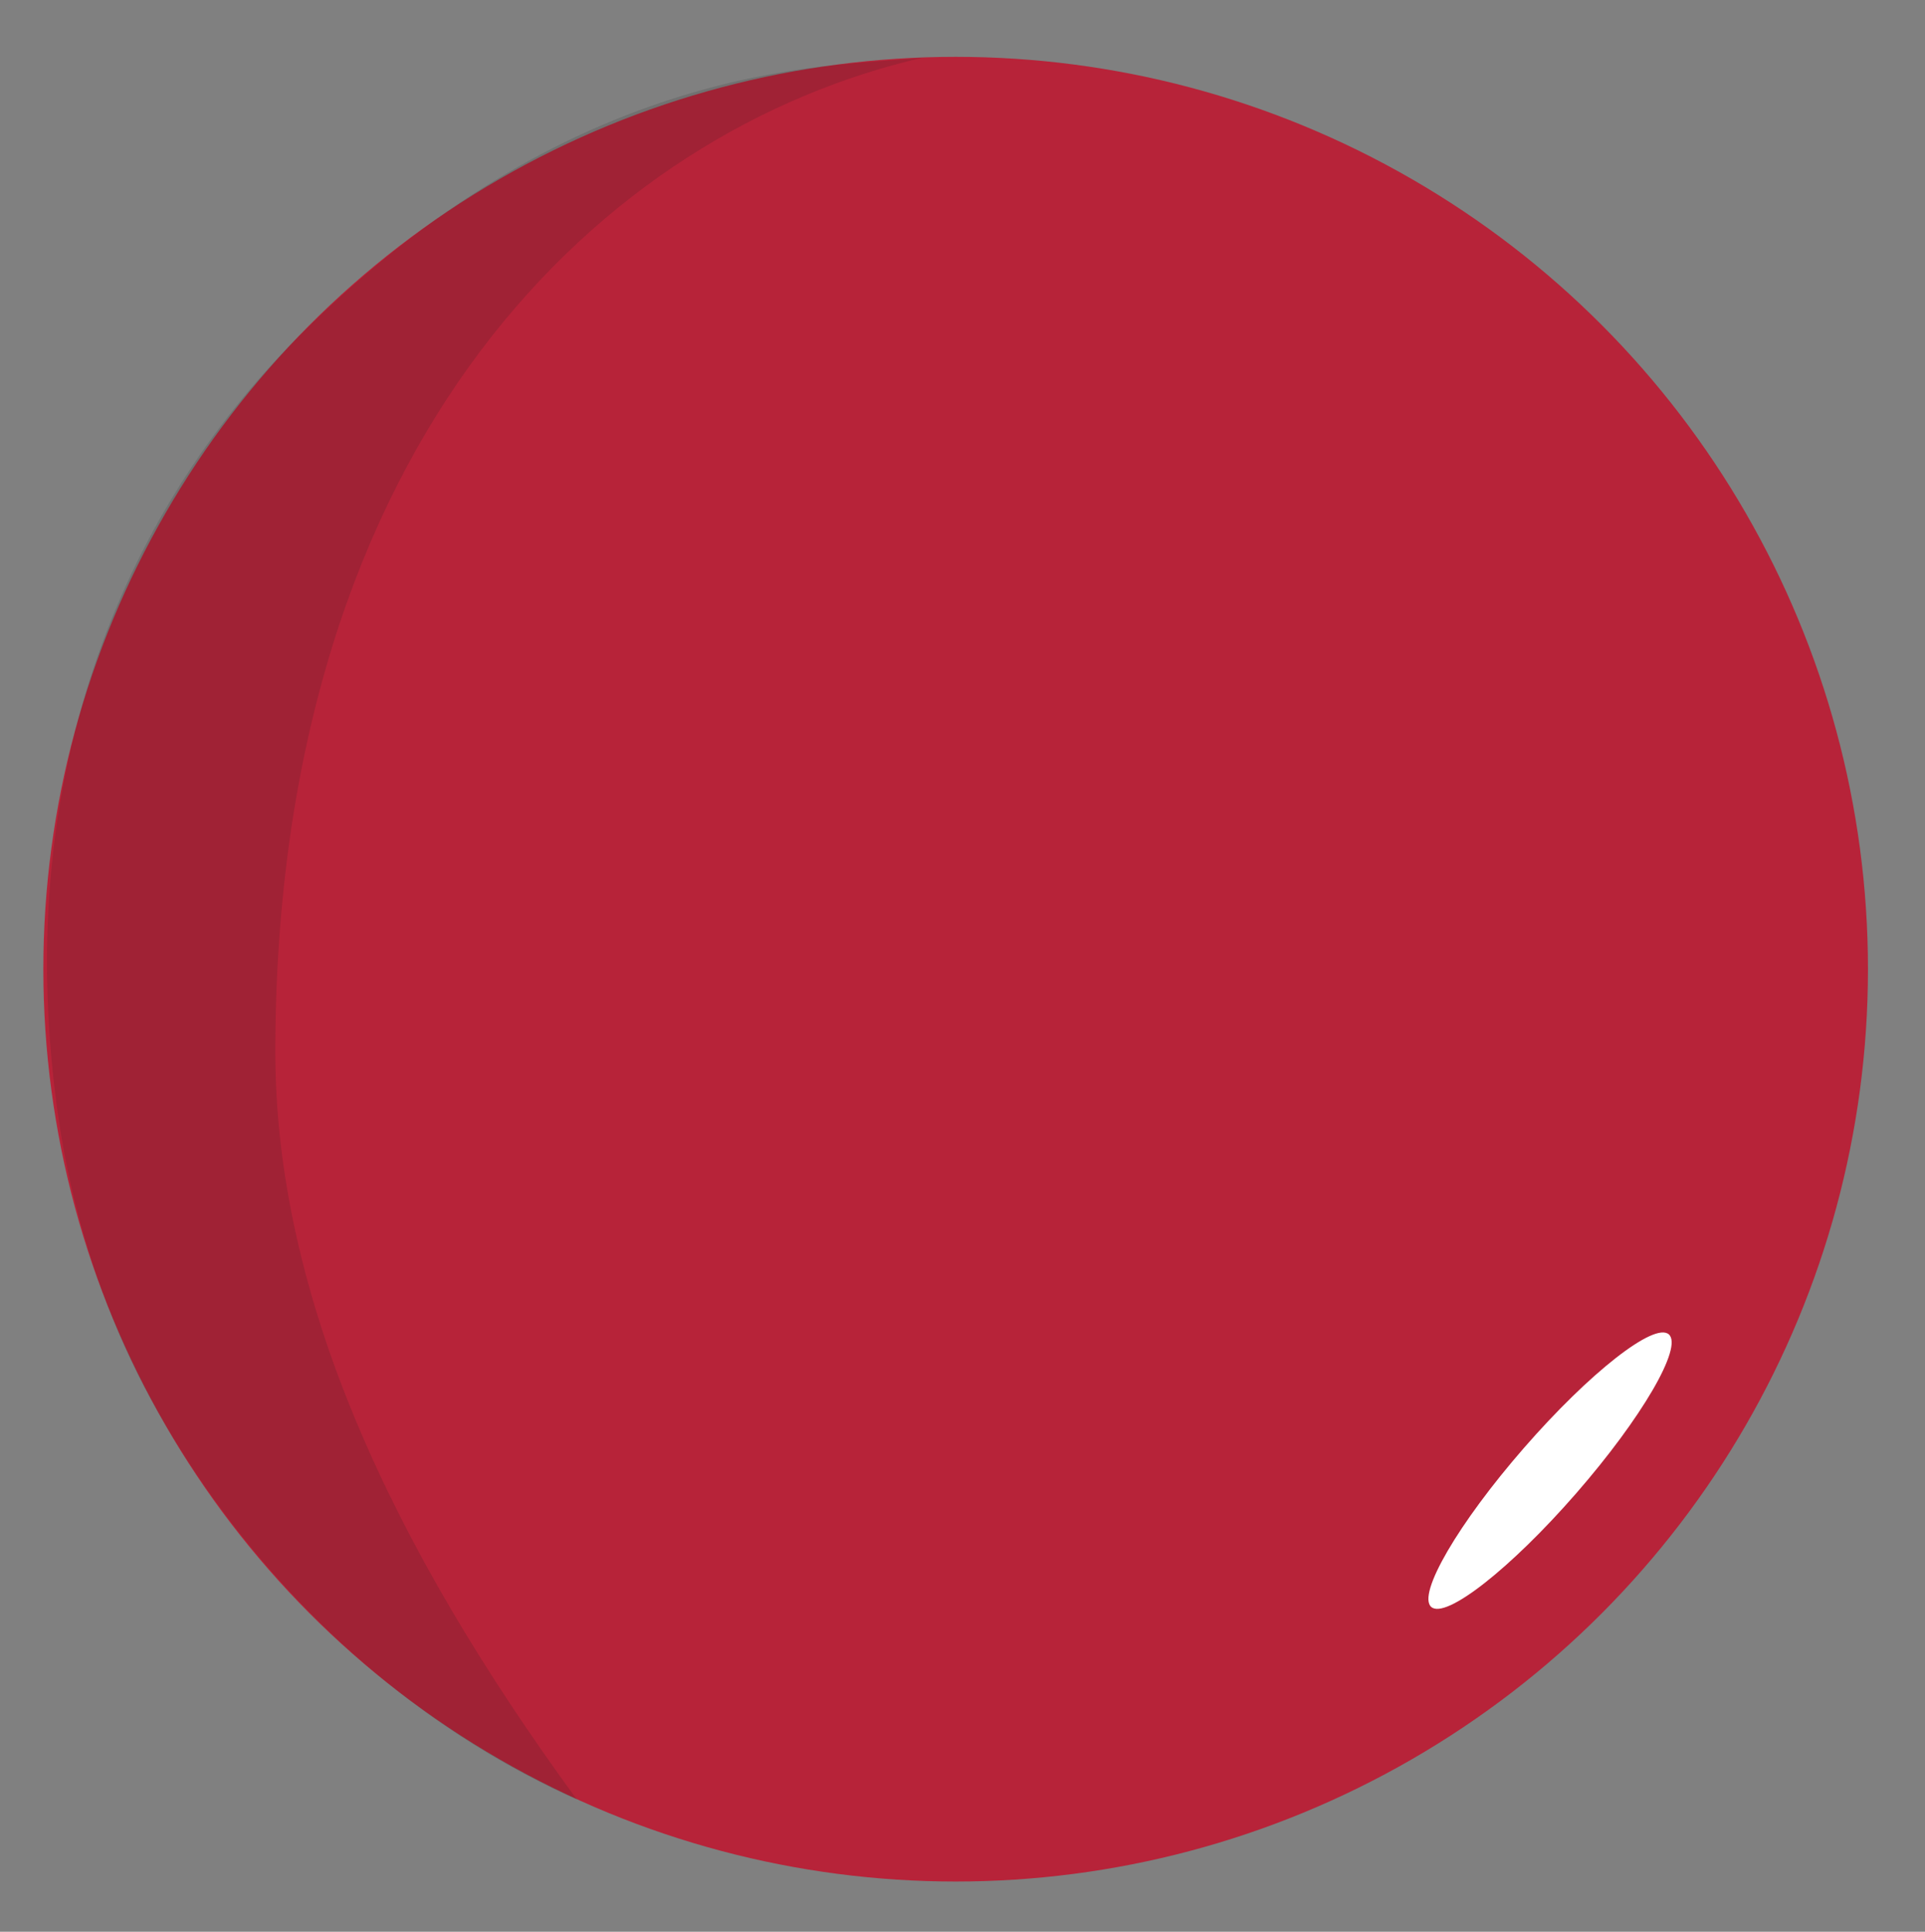 <?xml version="1.0" encoding="UTF-8"?><svg id="Calque_2" xmlns="http://www.w3.org/2000/svg" viewBox="0 0 101.26 101.61"><rect x="0" y="0" width="101.26" height="101.61" fill="#808080" stroke="none"/><defs><style>.cls-1{fill:#fff;}.cls-2{fill:rgba(29,30,28,.15);}.cls-3{fill:#b72339;}</style></defs><circle class="cls-3" cx="50.27" cy="50.98" r="47.99"/><path class="cls-2" d="m3.08,58.84C.52,41.23,6.3,27.1,15.7,17.71,30.86,2.54,44.78,3.57,48.58,3.02,31.76,6.88,14.56,23.02,14.48,55.19c-.03,12.98,6.12,26.14,15.86,39.46-10.09-4.49-17.88-12.67-22.49-21.21-2.71-5.01-4.15-10.32-4.77-14.6Z"/><ellipse class="cls-1" cx="81.53" cy="77.36" rx="9.51" ry="1.82" transform="translate(-30.35 88) rotate(-48.93)"/></svg>
